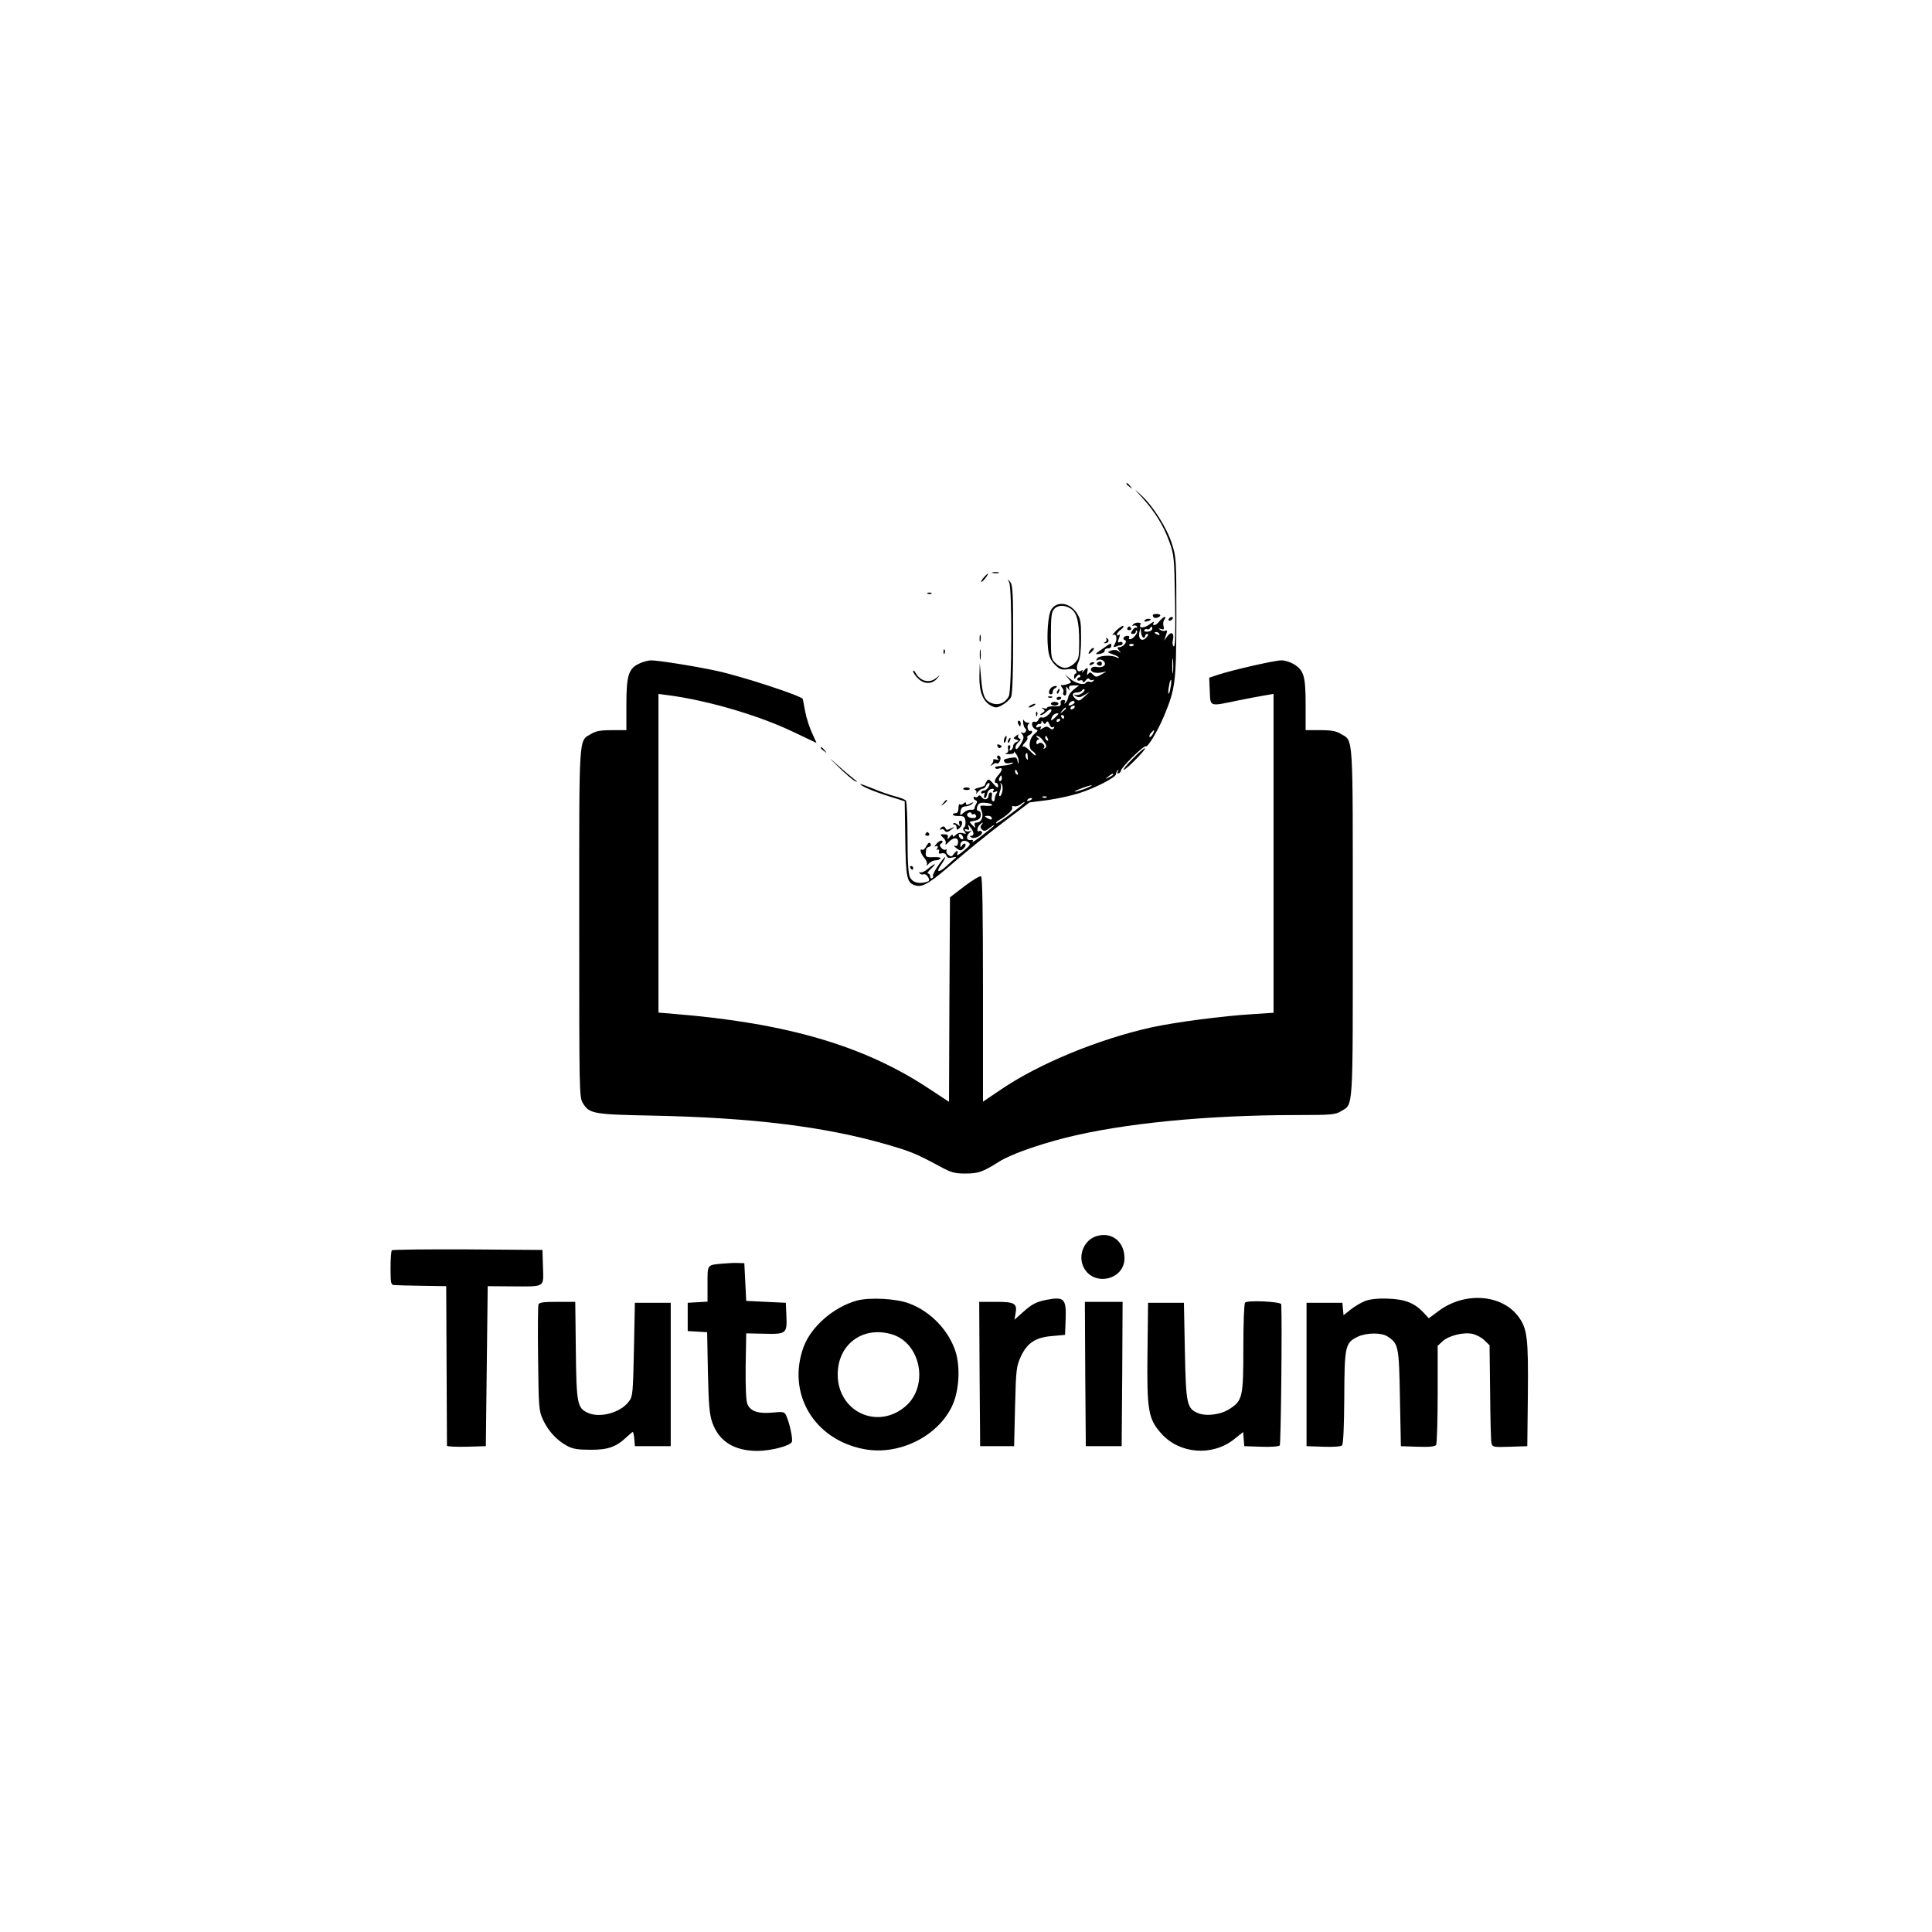 <?xml version="1.0" standalone="no"?>
<!DOCTYPE svg PUBLIC "-//W3C//DTD SVG 20010904//EN"
 "http://www.w3.org/TR/2001/REC-SVG-20010904/DTD/svg10.dtd">
<svg version="1.0" xmlns="http://www.w3.org/2000/svg"
 width="1024pt" height="1024pt" viewBox="0 0 1024 1024"
 preserveAspectRatio="xMidYMid meet">

<g transform="translate(0,1024) scale(0.1,-0.1)"
fill="#000000" stroke="none">
<path d="M5970 7676 c0 -2 8 -10 18 -17 15 -13 16 -12 3 4 -13 16 -21 21 -21
13z"/>
<path d="M6056 7600 c67 -75 111 -146 142 -232 25 -70 26 -84 30 -317 3 -175
1 -241 -7 -237 -6 4 -8 18 -5 31 10 38 -6 52 -28 24 l-18 -24 10 29 c8 23 8
27 -3 23 -8 -3 -20 -1 -28 5 -11 8 -10 9 5 4 15 -5 17 -2 13 16 -4 12 -1 28 5
35 6 8 7 13 1 13 -6 0 -18 -11 -29 -24 -17 -23 -42 -27 -28 -4 4 6 -7 1 -24
-12 -28 -21 -60 -20 -47 1 4 5 -3 9 -14 9 -11 0 -23 -5 -27 -12 -4 -6 -3 -8 4
-4 6 3 14 1 18 -5 4 -7 3 -9 -2 -6 -6 3 -15 -3 -22 -14 -10 -16 -9 -19 3 -19
8 0 15 5 15 12 0 6 3 9 6 5 8 -8 -17 -41 -34 -45 -8 -1 -11 2 -7 8 3 5 -1 10
-9 10 -19 0 -30 -17 -14 -23 17 -5 -8 -37 -29 -37 -13 0 -13 -3 -2 -17 12 -16
12 -17 -2 -5 -11 8 -24 9 -40 4 -22 -9 -22 -9 9 -20 18 -6 32 -14 32 -17 0 -3
-5 -3 -10 0 -23 14 -90 12 -103 -3 -10 -13 -9 -15 5 -9 23 8 47 -21 27 -34 -8
-5 -24 -7 -36 -4 -26 6 -42 -13 -22 -26 8 -5 28 -7 44 -4 l30 6 -28 -16 c-25
-15 -29 -15 -44 0 -13 13 -18 14 -25 3 -7 -9 -8 -6 -5 10 6 27 -1 28 -20 5 -8
-10 -11 -12 -7 -4 5 10 3 12 -6 6 -21 -13 -30 16 -14 46 9 19 14 61 14 127 0
87 -3 103 -23 133 -37 56 -106 65 -135 18 -17 -26 -25 -135 -17 -208 5 -42 14
-61 36 -84 26 -25 35 -29 69 -24 28 3 40 1 44 -9 3 -8 2 -14 -3 -14 -4 0 -8
-7 -8 -16 0 -15 2 -15 13 0 8 11 14 13 19 7 3 -6 1 -11 -4 -11 -6 0 -11 -5
-11 -11 0 -6 7 -9 15 -5 8 3 15 0 15 -7 0 -7 7 -4 14 6 9 12 16 14 21 7 3 -5
11 -7 17 -4 7 4 8 2 4 -4 -4 -6 -13 -9 -20 -6 -8 3 -17 1 -21 -5 -9 -15 -55
-3 -85 23 l-25 21 18 -22 c18 -21 18 -21 -5 -29 -13 -4 -27 -7 -32 -5 -5 1 -4
-5 3 -13 7 -8 10 -20 7 -25 -4 -5 -2 -12 4 -16 10 -6 14 6 11 35 -2 13 -1 13
10 0 9 -13 10 -13 6 1 -4 12 2 16 24 16 l28 0 -27 -21 c-15 -12 -29 -30 -30
-41 -2 -11 -8 -24 -14 -30 -8 -7 -9 -6 -4 3 4 7 1 12 -9 12 -10 0 -15 -7 -13
-17 2 -15 -4 -18 -34 -17 -21 1 -38 -2 -38 -7 0 -5 -8 -6 -17 -3 -14 5 -15 4
-4 -4 11 -8 10 -12 -5 -21 -11 -6 -14 -11 -7 -11 6 0 18 7 27 15 25 25 41 17
17 -9 -13 -14 -29 -22 -37 -19 -8 3 -17 -2 -20 -12 -4 -9 -13 -14 -20 -11 -9
3 -14 -2 -14 -13 0 -10 8 -22 18 -26 15 -6 15 -8 -5 -25 -29 -23 -35 -78 -10
-91 9 -6 17 -15 17 -21 0 -6 -12 2 -27 18 -15 16 -31 28 -35 27 -13 -4 -9 7 7
24 8 8 13 18 10 23 -3 4 2 10 10 14 8 3 15 10 15 16 0 6 -4 9 -9 6 -5 -3 -11
3 -14 14 -3 10 0 21 7 24 6 2 4 5 -6 5 -9 1 -19 7 -22 14 -2 6 -4 1 -3 -13 1
-14 6 -28 11 -31 13 -10 -3 -31 -17 -22 -8 4 -8 2 1 -9 10 -13 9 -21 -5 -47
-10 -17 -21 -31 -25 -31 -12 0 -5 24 12 38 11 10 12 14 2 18 -6 3 -9 11 -5 17
4 7 -1 5 -11 -3 -17 -13 -17 -14 0 -20 16 -6 16 -7 1 -13 -9 -3 -17 -13 -17
-21 0 -8 -5 -18 -12 -22 -8 -5 -9 -2 -5 9 4 10 2 17 -4 17 -6 0 -9 -9 -6 -19
3 -13 -1 -21 -12 -24 -9 -2 -2 -4 16 -4 20 0 30 4 27 11 -3 6 2 2 10 -8 9 -11
15 -29 15 -40 -2 -20 -2 -19 -6 1 -4 19 -9 21 -36 16 -39 -7 -41 -9 -32 -23 4
-6 16 -8 28 -4 12 3 19 3 15 -1 -5 -5 -23 -10 -40 -12 -56 -6 -57 -6 -52 -14
2 -5 11 -6 19 -2 20 7 19 -9 -2 -33 -21 -23 -27 -44 -13 -44 6 0 10 -7 10 -17
0 -12 -7 -8 -25 13 -21 24 -27 27 -35 14 -5 -8 -10 -18 -10 -21 0 -4 -15 -10
-32 -14 -18 -4 -27 -9 -20 -12 6 -2 10 -10 6 -16 -3 -7 1 -4 9 6 8 9 19 17 26
17 6 0 14 7 17 15 4 8 10 15 15 15 6 0 5 -9 -1 -20 -6 -11 -17 -20 -25 -20 -8
0 -15 -5 -15 -11 0 -5 5 -7 12 -3 8 5 9 2 5 -9 -3 -10 -2 -17 3 -17 5 0 10 10
12 22 2 13 11 24 22 26 13 3 16 0 11 -9 -6 -9 -3 -11 9 -6 12 5 15 3 9 -6 -8
-12 -9 -17 -12 -38 0 -5 -5 -8 -10 -5 -5 3 -7 15 -4 26 3 11 0 20 -6 20 -6 0
-11 -6 -11 -14 0 -23 -22 -31 -36 -12 -8 11 -14 13 -19 6 -3 -5 -11 -8 -16 -5
-5 4 -9 2 -9 -4 0 -5 5 -11 12 -13 7 -3 8 -9 2 -19 -5 -8 -9 -18 -9 -24 0 -5
-9 -9 -19 -7 -10 2 -27 -5 -38 -15 -20 -18 -20 -17 -17 7 3 18 10 25 27 26 13
1 29 7 35 14 10 10 7 10 -10 1 -18 -9 -23 -9 -23 0 0 8 -4 9 -13 0 -8 -6 -17
-8 -20 -4 -4 3 -7 -6 -7 -20 0 -17 -5 -27 -15 -27 -8 0 -15 -4 -15 -8 0 -4 14
-8 32 -7 27 0 32 -4 35 -27 2 -14 -1 -30 -7 -33 -8 -5 -7 -12 2 -22 11 -14 10
-15 -9 -9 -13 4 -27 1 -37 -9 -11 -11 -16 -13 -16 -4 0 8 -7 5 -16 -7 -12 -14
-14 -15 -11 -3 4 12 -1 17 -19 17 -23 0 -23 -1 -6 -17 11 -9 17 -23 14 -31 -3
-10 2 -8 14 5 27 29 54 29 52 0 -2 -16 -7 -21 -18 -18 -8 3 -4 -2 8 -12 22
-16 25 -16 40 -1 9 8 12 19 8 23 -4 4 -11 1 -16 -7 -8 -13 -10 -13 -10 1 0 22
22 30 42 15 14 -10 11 -16 -25 -46 -25 -21 -38 -28 -34 -17 8 22 -2 22 -18 0
-11 -15 -15 -15 -29 -4 -9 7 -13 18 -9 24 3 5 1 7 -4 4 -6 -4 -17 0 -24 9 -10
13 -10 17 0 24 8 4 9 10 3 14 -5 3 -18 -4 -28 -16 -11 -12 -13 -18 -6 -14 6 4
12 3 12 -3 0 -5 -3 -11 -7 -14 -5 -2 -2 -2 6 0 8 2 11 -2 8 -11 -4 -10 0 -12
14 -9 12 3 21 -1 25 -12 5 -12 14 -15 33 -10 14 4 22 3 16 -2 -5 -4 -27 -23
-47 -42 -44 -40 -60 -36 -29 7 12 17 21 34 21 39 0 4 -16 -14 -35 -41 -19 -27
-32 -52 -30 -57 3 -4 1 -10 -5 -14 -5 -3 -10 1 -10 9 0 9 -5 16 -11 16 -7 0 0
11 15 25 35 33 23 32 -16 0 -16 -14 -35 -22 -40 -19 -7 4 -8 2 -4 -4 4 -6 13
-9 21 -6 7 3 18 -4 24 -15 10 -18 8 -21 -13 -27 -40 -10 -70 0 -83 26 -9 17
-13 82 -13 210 0 102 -4 190 -8 196 -4 6 -29 16 -57 23 -27 7 -80 25 -117 41
-38 15 -68 26 -68 24 0 -9 72 -40 150 -64 l85 -27 3 -197 c3 -213 8 -238 58
-250 36 -9 75 15 205 128 64 55 179 149 256 207 l140 106 94 12 c52 7 128 24
169 37 87 28 195 84 195 101 0 6 4 15 9 20 5 5 6 2 1 -6 -5 -9 -4 -12 4 -10 7
3 12 9 12 14 -1 15 121 135 131 129 11 -7 62 77 98 162 60 145 64 178 65 524
0 306 -1 317 -24 389 -28 86 -100 199 -162 256 -42 39 -42 38 7 -15z m-381
-586 c33 -21 45 -70 45 -177 0 -80 -2 -90 -25 -112 -13 -14 -36 -25 -50 -25
-14 0 -37 11 -50 25 -24 23 -25 30 -25 146 0 100 3 126 17 141 20 22 56 23 88
2z m432 -107 c0 -7 -11 -14 -24 -15 -14 -1 -21 2 -18 8 4 6 10 8 15 5 5 -3 11
-1 15 5 8 13 12 13 12 -3z m-46 -47 c5 0 9 5 9 10 0 6 5 10 12 10 6 0 4 -8 -6
-19 -23 -25 -45 -8 -37 28 l6 26 3 -27 c2 -16 8 -28 13 -28z m84 20 c3 -6 -1
-7 -9 -4 -18 7 -21 14 -7 14 6 0 13 -4 16 -10z m-135 -56 c0 -8 -19 -13 -24
-6 -3 5 1 9 9 9 8 0 15 -2 15 -3z m207 -146 c-2 -18 -4 -4 -4 32 0 36 2 50 4
33 2 -18 2 -48 0 -65z m-13 -82 c-3 -21 -8 -35 -11 -32 -2 2 -1 20 3 40 3 21
8 35 11 32 2 -2 1 -20 -3 -40z m-469 -30 c-11 -8 -26 -12 -35 -9 -11 3 -10 1
2 -7 14 -8 24 -7 45 6 l28 17 -28 -26 c-26 -24 -30 -24 -47 -10 -22 19 -17 33
10 33 10 0 22 5 25 11 4 6 10 8 13 5 3 -4 -3 -12 -13 -20z m-46 -57 c-22 -14
-33 -10 -19 6 7 8 17 12 22 9 6 -4 5 -10 -3 -15z m6 -19 c-3 -5 -11 -10 -16
-10 -6 0 -7 5 -4 10 3 6 11 10 16 10 6 0 7 -4 4 -10z m-45 -4 c0 -2 -8 -10
-17 -17 -16 -13 -17 -12 -4 4 13 16 21 21 21 13z m-40 -29 c0 -2 -9 -12 -21
-23 -15 -14 -20 -15 -17 -4 2 8 8 18 13 22 10 8 25 10 25 5z m30 -17 c0 -5 -2
-10 -4 -10 -3 0 -8 5 -11 10 -3 6 -1 10 4 10 6 0 11 -4 11 -10z m-20 -14 c0
-3 -4 -8 -10 -11 -5 -3 -10 -1 -10 4 0 6 5 11 10 11 6 0 10 -2 10 -4z m-75
-15 c6 9 11 6 17 -10 5 -13 12 -19 19 -15 8 4 9 3 5 -5 -6 -9 -11 -9 -23 0
-12 10 -19 10 -35 0 -16 -10 -18 -10 -12 0 5 9 2 10 -10 6 -12 -5 -16 -3 -13
5 2 7 10 12 16 11 6 -2 11 3 11 10 0 9 3 8 9 -2 7 -10 10 -11 16 0z m565 -62
c-7 -11 -14 -18 -17 -15 -3 3 0 12 7 21 18 21 23 19 10 -6z m-588 -26 c25 -30
29 -41 16 -49 -7 -4 -10 -4 -6 1 13 13 -13 37 -27 25 -8 -7 -12 -5 -12 5 0 8
5 15 11 15 6 0 4 5 -4 10 -8 5 -10 10 -4 10 6 0 18 -8 26 -17z m32 1 c3 -8 2
-12 -4 -9 -6 3 -10 10 -10 16 0 14 7 11 14 -7z m-107 -96 c2 -17 0 -19 -7 -8
-5 8 -6 18 -4 22 8 12 10 10 11 -14z m-53 -84 c3 -8 2 -12 -4 -9 -6 3 -10 10
-10 16 0 14 7 11 14 -7z m506 -9 c0 -2 -10 -9 -22 -15 -22 -11 -22 -10 -4 4
21 17 26 19 26 11z m-590 -20 c0 -8 -4 -15 -10 -15 -5 0 -7 7 -4 15 4 8 8 15
10 15 2 0 4 -7 4 -15z m3 -67 c-3 -16 -9 -28 -14 -28 -5 0 -4 12 1 26 6 14 7
31 4 37 -5 8 -4 9 4 2 6 -5 8 -22 5 -37z m451 17 c-17 -8 -44 -16 -60 -20 -16
-3 -6 4 21 14 57 22 86 26 39 6z m-217 -51 c-3 -3 -12 -4 -19 -1 -8 3 -5 6 6
6 11 1 17 -2 13 -5z m-77 -8 c0 -2 -7 -7 -16 -10 -8 -3 -12 -2 -9 4 6 10 25
14 25 6z m-213 -30 c7 -7 -10 -9 -44 -6 -20 1 -21 -1 -10 -29 12 -32 -2 -61
-29 -61 -8 0 -11 -6 -7 -17 5 -13 3 -13 -13 3 -19 19 -19 19 11 24 21 4 31 11
33 27 2 12 -3 23 -11 25 -10 2 -12 9 -7 24 7 17 16 21 40 19 17 -1 34 -5 37
-9z m168 5 c-30 -29 -140 -109 -145 -105 -2 3 2 9 10 14 47 27 79 57 75 69 -3
8 0 11 9 8 8 -3 22 1 33 8 20 16 32 20 18 6z m-265 -56 c4 3 10 -1 13 -8 3 -8
-3 -13 -17 -13 -25 0 -40 17 -23 28 7 4 14 3 15 -2 2 -6 7 -8 12 -5z m97 -22
c0 -8 -6 -9 -19 -2 -10 5 -18 11 -18 12 0 2 8 3 18 3 10 0 19 -6 19 -13z m-55
-35 c-7 -9 -6 -17 3 -25 11 -10 19 -8 39 8 14 11 26 18 26 15 0 -3 -28 -26
-62 -52 -34 -27 -58 -42 -54 -35 6 8 2 11 -10 9 -23 -4 -25 22 -4 40 13 11 13
11 -1 6 -10 -3 -20 -1 -24 5 -3 7 0 8 10 5 11 -5 14 -2 9 12 -6 17 -5 17 9 -1
20 -24 22 -45 5 -45 -9 0 -9 -3 1 -9 17 -11 64 16 55 30 -3 5 -10 7 -15 4 -13
-9 -11 19 3 33 16 16 23 15 10 0z m-98 -64 c4 -10 1 -14 -6 -12 -15 5 -23 28
-10 28 5 0 13 -7 16 -16z"/>
<path d="M5263 7203 c9 -2 23 -2 30 0 6 3 -1 5 -18 5 -16 0 -22 -2 -12 -5z"/>
<path d="M5215 7180 c-10 -11 -16 -22 -14 -24 2 -2 12 7 22 20 22 29 17 32 -8
4z"/>
<path d="M5349 7153 c16 -33 14 -571 -2 -603 -18 -35 -53 -50 -88 -38 -40 14
-51 39 -59 133 l-7 80 -2 -70 c-1 -81 18 -131 61 -155 25 -13 31 -13 62 4 18
10 39 29 45 42 7 17 11 121 11 308 0 240 -2 285 -16 302 -15 18 -15 18 -5 -3z"/>
<path d="M4918 7093 c7 -3 16 -2 19 1 4 3 -2 6 -13 5 -11 0 -14 -3 -6 -6z"/>
<path d="M6110 6980 c0 -13 12 -19 26 -13 21 8 17 19 -6 19 -11 0 -20 -3 -20
-6z"/>
<path d="M6195 6960 c-3 -5 -2 -10 4 -10 5 0 13 5 16 10 3 6 2 10 -4 10 -5 0
-13 -4 -16 -10z"/>
<path d="M6066 6951 c-4 -5 3 -7 14 -4 23 6 26 13 6 13 -8 0 -17 -4 -20 -9z"/>
<path d="M5915 6897 c-16 -17 -24 -27 -17 -23 18 11 26 -18 12 -45 -11 -19
-10 -21 5 -16 9 4 21 7 26 7 5 0 9 5 9 11 0 6 -7 9 -15 6 -11 -5 -12 -1 -5 19
7 17 7 23 0 19 -20 -12 -10 14 11 28 11 8 17 17 12 19 -4 3 -21 -9 -38 -25z"/>
<path d="M5975 6910 c-3 -5 1 -10 10 -10 9 0 13 5 10 10 -3 6 -8 10 -10 10 -2
0 -7 -4 -10 -10z"/>
<path d="M5192 6855 c0 -16 2 -22 5 -12 2 9 2 23 0 30 -3 6 -5 -1 -5 -18z"/>
<path d="M5864 6852 c3 -5 0 -13 -6 -15 -9 -4 -10 -6 -1 -6 17 -1 25 16 12 25
-7 4 -9 3 -5 -4z"/>
<path d="M5842 6800 c-40 -27 -41 -29 -15 -26 16 2 28 9 28 17 0 8 8 13 18 13
9 -1 17 4 17 12 0 18 2 19 -48 -16z"/>
<path d="M5193 6770 c0 -25 2 -35 4 -22 2 12 2 32 0 45 -2 12 -4 2 -4 -23z"/>
<path d="M5782 6798 c-7 -7 -12 -16 -12 -21 0 -5 7 -1 16 8 9 9 14 18 12 20
-2 3 -10 -1 -16 -7z"/>
<path d="M5001 6784 c0 -11 3 -14 6 -6 3 7 2 16 -1 19 -3 4 -6 -2 -5 -13z"/>
<path d="M3393 6725 c-61 -26 -73 -62 -73 -217 l0 -138 -77 0 c-60 0 -86 -5
-110 -20 -67 -40 -63 17 -63 -1002 0 -908 0 -924 20 -956 34 -55 56 -59 370
-65 529 -11 911 -58 1240 -153 124 -36 153 -47 283 -117 58 -32 78 -37 132
-37 71 0 93 8 179 62 59 38 199 88 351 127 305 77 752 121 1230 121 181 0 203
2 232 20 67 40 63 -17 63 1000 0 1017 4 960 -63 1000 -24 15 -50 20 -109 20
l-78 0 0 135 c0 152 -9 182 -63 215 -18 11 -47 20 -65 20 -35 0 -255 -50 -335
-76 l-48 -16 3 -71 c4 -85 -5 -82 153 -49 55 11 119 23 143 27 l42 7 0 -845 0
-845 -107 -7 c-165 -10 -415 -43 -543 -71 -281 -63 -593 -192 -792 -327 l-98
-66 0 594 c0 401 -3 596 -10 600 -6 4 -46 -20 -88 -52 l-77 -59 -3 -542 -2
-542 -108 71 c-343 227 -755 347 -1349 395 l-83 7 0 844 0 845 53 -7 c206 -27
480 -107 663 -195 l122 -58 -24 53 c-14 30 -30 80 -36 112 -6 32 -12 63 -13
68 -4 16 -325 121 -455 149 -121 26 -311 56 -351 56 -13 -1 -39 -7 -56 -15z"/>
<path d="M5821 6731 c-10 -6 -10 -10 -1 -16 13 -8 24 -1 19 14 -3 6 -10 7 -18
2z"/>
<path d="M5775 6720 c-3 -6 1 -7 9 -4 18 7 21 14 7 14 -6 0 -13 -4 -16 -10z"/>
<path d="M4840 6682 c0 -7 11 -24 25 -37 31 -32 75 -33 101 -2 19 22 19 22 -2
5 -37 -32 -87 -20 -112 27 -6 11 -12 14 -12 7z"/>
<path d="M5577 6599 c-18 -11 -24 -39 -7 -39 6 0 10 6 10 14 0 8 6 16 13 19 6
2 10 7 7 10 -3 3 -13 1 -23 -4z"/>
<path d="M5605 6579 c-4 -6 -5 -12 -2 -15 2 -3 7 2 10 11 7 17 1 20 -8 4z"/>
<path d="M5558 6543 c7 -3 16 -2 19 1 4 3 -2 6 -13 5 -11 0 -14 -3 -6 -6z"/>
<path d="M5600 6538 c0 -4 4 -8 9 -8 6 0 12 4 15 8 3 5 -1 9 -9 9 -8 0 -15 -4
-15 -9z"/>
<path d="M5570 6510 c0 -5 9 -10 20 -10 11 0 20 5 20 10 0 6 -9 10 -20 10 -11
0 -20 -4 -20 -10z"/>
<path d="M5460 6500 c-8 -5 -10 -10 -5 -10 6 0 17 5 25 10 8 5 11 10 5 10 -5
0 -17 -5 -25 -10z"/>
<path d="M5491 6454 c0 -11 3 -14 6 -6 3 7 2 16 -1 19 -3 4 -6 -2 -5 -13z"/>
<path d="M5396 6405 c4 -8 8 -15 10 -15 2 0 4 7 4 15 0 8 -4 15 -10 15 -5 0
-7 -7 -4 -15z"/>
<path d="M5323 6325 c-3 -9 -3 -18 -1 -21 3 -3 8 4 11 16 6 23 -1 27 -10 5z"/>
<path d="M5345 6319 c-4 -6 -5 -12 -2 -15 2 -3 7 2 10 11 7 17 1 20 -8 4z"/>
<path d="M5287 6285 c3 -8 9 -12 14 -9 12 7 11 11 -5 17 -10 4 -13 1 -9 -8z"/>
<path d="M4350 6276 c0 -2 8 -10 18 -17 15 -13 16 -12 3 4 -13 16 -21 21 -21
13z"/>
<path d="M6005 6220 c-33 -33 -55 -60 -49 -60 13 0 119 108 113 114 -3 3 -32
-21 -64 -54z"/>
<path d="M4446 6173 c35 -34 73 -67 86 -73 16 -8 14 -4 -7 12 -16 12 -55 45
-86 73 -51 46 -51 45 7 -12z"/>
<path d="M5286 6232 c-3 -6 0 -13 6 -16 7 -4 2 -4 -10 -2 -13 3 -21 2 -18 -1
3 -4 0 -13 -7 -22 -10 -14 -10 -14 4 -4 9 7 18 11 21 8 10 -10 27 21 19 34 -6
8 -11 9 -15 3z"/>
<path d="M5105 6060 c-2 -3 5 -7 16 -7 10 -1 19 2 19 6 0 9 -29 10 -35 1z"/>
<path d="M4999 5983 c-13 -16 -12 -17 4 -4 16 13 21 21 13 21 -2 0 -10 -8 -17
-17z"/>
<path d="M5084 5874 c5 -14 4 -15 -9 -4 -9 7 -18 10 -22 6 -3 -3 -1 -6 5 -6 7
0 12 -7 12 -16 0 -14 3 -14 15 -4 17 15 20 40 4 40 -6 0 -8 -7 -5 -16z"/>
<path d="M4984 5848 c-4 -6 -3 -8 4 -4 6 3 13 2 17 -4 9 -14 18 -13 41 6 18
14 18 14 -6 3 -18 -9 -25 -9 -28 0 -5 14 -19 14 -28 -1z"/>
<path d="M4905 5820 c-3 -5 1 -10 10 -10 9 0 13 5 10 10 -3 6 -8 10 -10 10 -2
0 -7 -4 -10 -10z"/>
<path d="M4910 5756 c-7 -14 -17 -23 -22 -20 -16 10 -8 -22 10 -42 10 -11 17
-26 15 -34 -3 -11 0 -10 10 3 8 9 24 17 35 17 11 0 23 4 27 10 3 5 -12 8 -37
7 -43 -2 -45 0 -39 42 0 5 8 11 16 13 9 2 11 8 7 16 -6 9 -12 6 -22 -12z"/>
<path d="M4825 5640 c3 -5 8 -10 11 -10 2 0 4 5 4 10 0 6 -5 10 -11 10 -5 0
-7 -4 -4 -10z"/>
<path d="M5814 3689 c-68 -19 -103 -103 -70 -167 53 -103 216 -66 216 49 0 87
-66 141 -146 118z"/>
<path d="M2077 3613 c-4 -3 -7 -46 -7 -95 0 -77 2 -88 18 -89 9 -1 76 -3 147
-4 l130 -2 2 -419 c1 -230 2 -423 2 -427 1 -4 47 -6 104 -5 l102 3 5 424 5
424 126 -1 c181 -1 170 -8 167 102 l-3 91 -396 3 c-217 1 -398 -1 -402 -5z"/>
<path d="M3835 3543 c-89 -8 -85 -2 -85 -108 l0 -94 -52 -3 -53 -3 0 -75 0
-75 52 -3 51 -3 4 -212 c4 -175 8 -221 23 -266 35 -100 116 -151 239 -151 71
0 176 27 183 48 6 15 -12 100 -30 139 -9 20 -15 22 -73 16 -75 -7 -118 7 -133
46 -7 17 -10 89 -9 200 l3 174 96 -2 c117 -3 121 1 117 96 l-3 68 -105 5 -105
5 -5 100 -5 100 -35 1 c-19 1 -53 -1 -75 -3z"/>
<path d="M4539 3346 c-122 -35 -239 -137 -279 -243 -92 -247 54 -495 322 -544
183 -34 387 67 464 228 37 77 45 204 19 288 -36 113 -131 213 -245 256 -69 27
-214 34 -281 15z m184 -177 c157 -43 203 -274 76 -383 -149 -127 -359 -28
-359 169 0 158 130 257 283 214z"/>
<path d="M5543 3350 c-53 -11 -75 -23 -125 -68 l-41 -37 5 30 c11 56 -2 65
-102 65 l-90 0 2 -382 3 -383 90 0 90 0 5 210 c5 199 7 213 31 266 34 72 78
101 168 108 l66 6 3 81 c4 112 -7 123 -105 104z"/>
<path d="M7237 3345 c-21 -8 -56 -28 -77 -45 l-39 -31 -3 33 -3 33 -95 0 -95
0 0 -380 0 -380 89 -3 c52 -2 93 1 99 7 7 7 11 101 12 253 1 274 5 291 71 323
47 22 126 23 159 1 57 -38 60 -49 65 -326 l5 -255 89 -3 c65 -2 92 1 98 10 4
7 8 128 8 269 l0 256 25 23 c33 31 112 51 161 40 20 -5 49 -20 63 -35 l26 -25
3 -248 c1 -136 4 -257 7 -270 5 -22 9 -23 98 -20 l92 3 3 270 c3 304 -3 354
-51 418 -90 119 -287 131 -424 27 l-50 -37 -30 32 c-48 50 -97 69 -188 72 -52
2 -94 -3 -118 -12z"/>
<path d="M6599 3336 c-5 -6 -9 -108 -9 -239 0 -260 -4 -280 -72 -324 -46 -31
-124 -41 -168 -23 -60 25 -64 48 -70 330 l-5 255 -95 0 -95 0 -3 -260 c-4
-312 4 -356 74 -434 96 -107 269 -121 384 -30 l49 39 3 -38 3 -37 89 -3 c49
-2 93 1 99 7 6 6 13 639 8 748 -1 14 -178 23 -192 9z"/>
<path d="M2854 3326 c-3 -8 -4 -137 -2 -288 3 -260 4 -275 26 -323 28 -60 73
-109 127 -138 31 -17 58 -21 125 -21 92 -1 136 15 192 68 15 14 29 26 32 26 3
0 6 -17 8 -37 l3 -38 95 0 95 0 0 380 0 380 -95 0 -95 0 -5 -247 c-5 -229 -6
-249 -26 -275 -43 -60 -154 -91 -219 -61 -55 25 -60 49 -63 331 l-3 257 -95 0
c-72 0 -96 -3 -100 -14z"/>
<path d="M5752 2958 l3 -383 95 0 95 0 3 383 2 382 -100 0 -100 0 2 -382z"/>
</g>
</svg>
